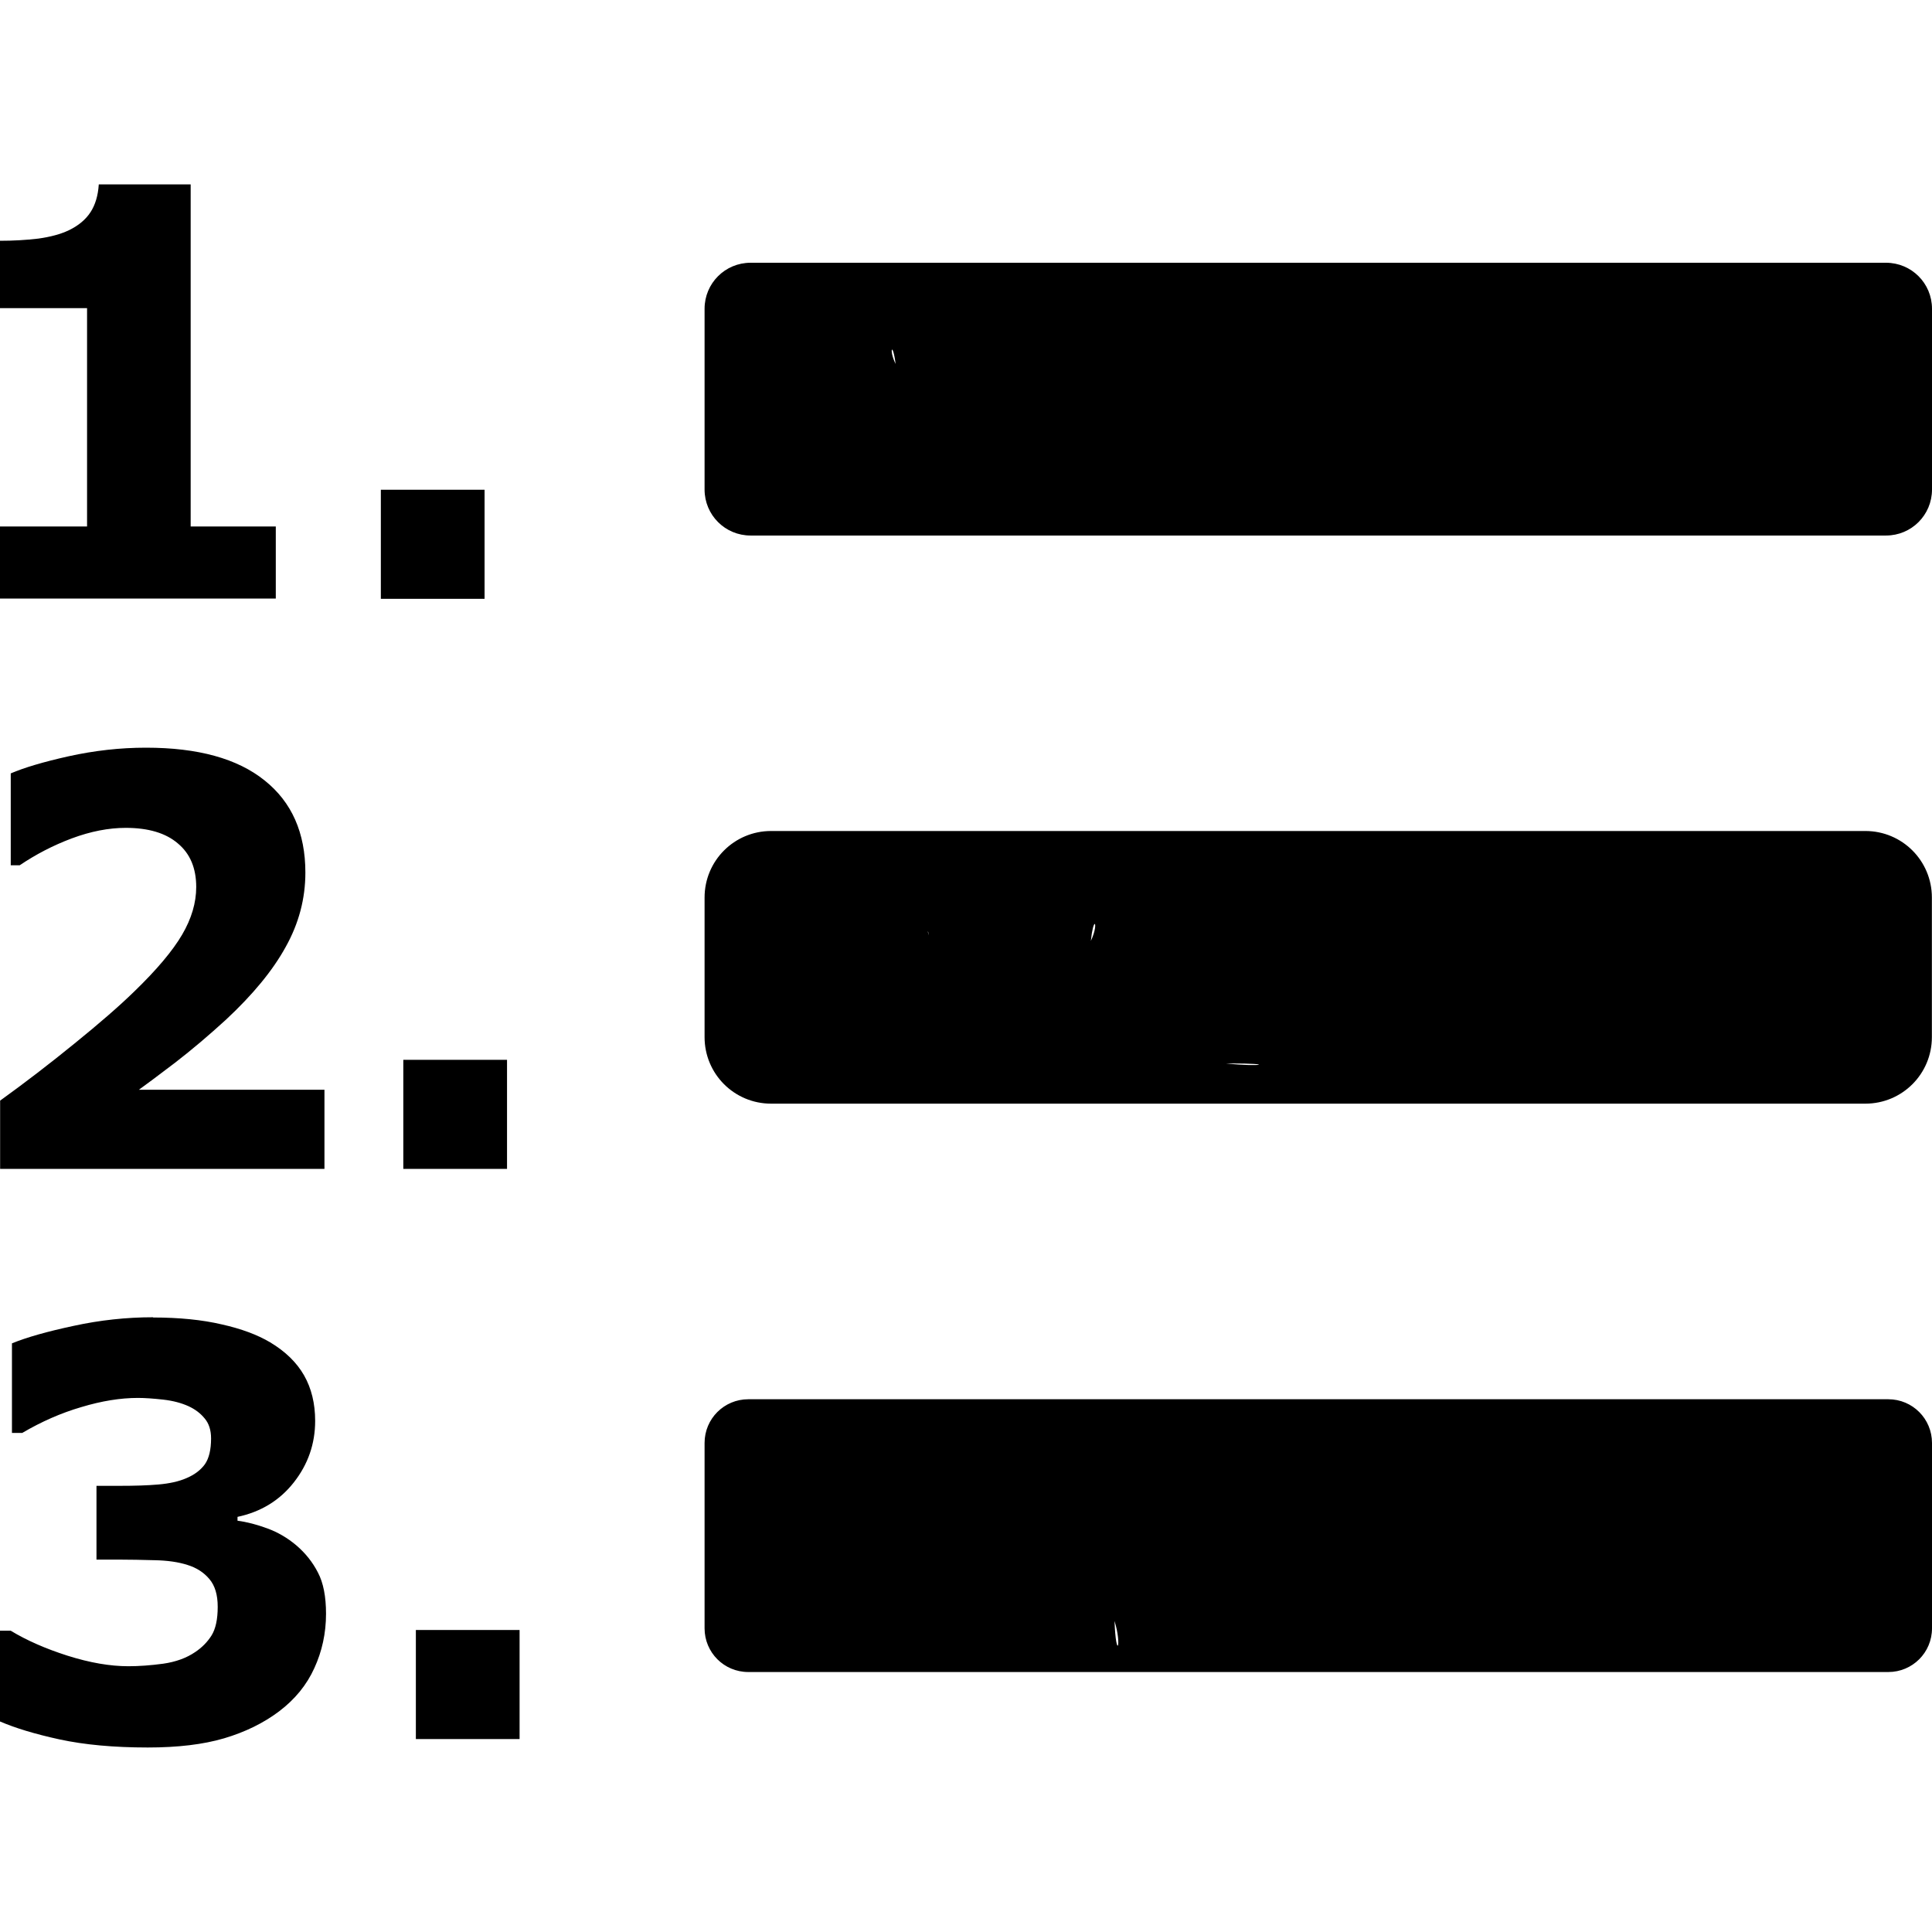 <?xml version="1.0" encoding="UTF-8" standalone="no"?>
<svg
   xmlns:dc="http://purl.org/dc/elements/1.1/"
   xmlns:cc="http://creativecommons.org/ns#"
   xmlns:rdf="http://www.w3.org/1999/02/22-rdf-syntax-ns#"
   xmlns:svg="http://www.w3.org/2000/svg"
   xmlns="http://www.w3.org/2000/svg"
   xmlns:sodipodi="http://sodipodi.sourceforge.net/DTD/sodipodi-0.dtd"
   xmlns:inkscape="http://www.inkscape.org/namespaces/inkscape"
   id="ol"
   width="100%"
   height="100%"
   viewBox="0 0 16 16"
   xml:space="preserve">
   <defs
     id="defs7" /><sodipodi:namedview
     pagecolor="#ffffff"
     bordercolor="#666666"
     borderopacity="1"
     objecttolerance="10"
     gridtolerance="10"
     guidetolerance="10"
     inkscape:pageopacity="0"
     inkscape:pageshadow="2"
     inkscape:window-width="1440"
     inkscape:window-height="792"
     id="namedview5"
     showgrid="false"
     inkscape:zoom="3.6875"
     inkscape:cx="-51.677967"
     inkscape:cy="39.050846"
     inkscape:window-x="-1"
     inkscape:window-y="69"
     inkscape:window-maximized="0"
     inkscape:current-layer="ol" /><path
     d="m 0.818,1.528 c -0.006,0.092 -0.029,0.169 -0.069,0.23 -0.04,0.061 -0.1,0.111 -0.179,0.149 -0.067,0.032 -0.152,0.055 -0.253,0.069 -0.101,0.012 -0.207,0.018 -0.317,0.018 l 0,0.558 0.721,0 0,1.808 -0.721,0 0,0.597 2.284,0 0,-0.597 -0.705,0 0,-2.833 -0.761,0 z m 5.398,0.648 c -0.211,0 -0.381,0.17 -0.381,0.381 l 0,1.497 c 0,0.211 0.17,0.381 0.381,0.381 l 9.403,0 c 0.211,0 0.381,-0.17 0.381,-0.381 l 0,-1.497 c 0,-0.211 -0.17,-0.381 -0.381,-0.381 l -9.403,0 z m 1.171,0.72 c 0.005,-0.006 0.019,0.028 0.03,0.118 -0.031,-0.063 -0.036,-0.111 -0.03,-0.118 z m -4.233,1.16 0,0.903 0.859,0 0,-0.903 -0.859,0 z m -1.946,2.136 c -0.213,0 -0.426,0.024 -0.639,0.071 -0.211,0.047 -0.371,0.095 -0.48,0.142 l 0,0.761 0.074,0 c 0.133,-0.09 0.277,-0.165 0.432,-0.223 0.156,-0.058 0.305,-0.087 0.446,-0.087 0.188,0 0.332,0.043 0.432,0.129 0.101,0.084 0.152,0.204 0.152,0.361 0,0.13 -0.039,0.262 -0.117,0.395 -0.078,0.133 -0.21,0.29 -0.395,0.469 -0.124,0.121 -0.29,0.265 -0.496,0.432 -0.205,0.167 -0.411,0.325 -0.616,0.473 l 0,0.565 2.686,0 0,-0.655 -1.537,0 c 0.06,-0.043 0.16,-0.118 0.301,-0.225 0.141,-0.109 0.281,-0.228 0.421,-0.356 0.222,-0.207 0.387,-0.407 0.494,-0.602 0.109,-0.195 0.163,-0.4 0.163,-0.616 0,-0.329 -0.113,-0.584 -0.338,-0.763 -0.225,-0.181 -0.552,-0.271 -0.981,-0.271 z m 5.178,0.69 c -0.305,0 -0.551,0.246 -0.551,0.551 l 0,1.156 c 0,0.305 0.246,0.551 0.551,0.551 l 9.062,0 c 0.305,0 0.551,-0.246 0.551,-0.551 l 0,-1.156 c 0,-0.305 -0.246,-0.551 -0.551,-0.551 l -9.062,0 z m 2.679,0.77 c 0.01,-0.004 0.008,0.059 -0.031,0.14 0.01,-0.097 0.024,-0.137 0.031,-0.14 z m -1.381,0.061 c 8.51e-4,-0.001 0.005,0.011 0.009,0.034 -0.007,-0.02 -0.01,-0.033 -0.009,-0.034 z m -4.344,1.064 0,0.903 0.859,0 0,-0.903 -0.859,0 z m 6.847,0.03 c 0.385,0 0.253,0.03 -0.032,4.4e-4 0.01,-7.5e-5 0.022,-4.4e-4 0.032,-4.4e-4 z M 1.268,10.909 c -0.222,0 -0.441,0.024 -0.657,0.071 -0.216,0.046 -0.387,0.094 -0.512,0.145 l 0,0.742 0.085,0 c 0.158,-0.093 0.321,-0.165 0.489,-0.214 0.169,-0.051 0.325,-0.076 0.469,-0.076 0.058,0 0.128,0.005 0.209,0.014 0.081,0.009 0.152,0.028 0.211,0.055 0.054,0.025 0.098,0.058 0.133,0.101 0.035,0.041 0.053,0.097 0.053,0.165 0,0.093 -0.017,0.165 -0.051,0.214 -0.034,0.047 -0.084,0.086 -0.152,0.115 -0.064,0.028 -0.142,0.045 -0.234,0.053 -0.092,0.008 -0.198,0.011 -0.317,0.011 l -0.195,0 0,0.611 0.188,0 c 0.09,0 0.188,0.002 0.294,0.005 0.106,0.002 0.196,0.015 0.271,0.039 0.075,0.023 0.136,0.062 0.182,0.117 0.046,0.054 0.069,0.13 0.069,0.23 0,0.103 -0.017,0.182 -0.051,0.237 -0.034,0.054 -0.079,0.1 -0.136,0.138 -0.072,0.049 -0.16,0.081 -0.264,0.096 -0.104,0.014 -0.201,0.021 -0.289,0.021 -0.152,0 -0.319,-0.029 -0.503,-0.087 -0.182,-0.058 -0.339,-0.127 -0.471,-0.207 l -0.09,0 0,0.751 c 0.127,0.055 0.292,0.105 0.494,0.149 0.204,0.044 0.447,0.067 0.731,0.067 0.248,0 0.459,-0.025 0.632,-0.076 0.175,-0.052 0.326,-0.126 0.455,-0.223 0.132,-0.1 0.229,-0.219 0.292,-0.358 0.064,-0.139 0.097,-0.29 0.097,-0.45 0,-0.142 -0.022,-0.257 -0.067,-0.342 -0.044,-0.086 -0.104,-0.161 -0.179,-0.225 -0.072,-0.061 -0.152,-0.108 -0.239,-0.14 -0.087,-0.032 -0.17,-0.054 -0.248,-0.064 l 0,-0.032 c 0.193,-0.041 0.349,-0.136 0.466,-0.285 0.118,-0.15 0.177,-0.32 0.177,-0.51 0,-0.144 -0.031,-0.27 -0.092,-0.377 -0.061,-0.107 -0.155,-0.198 -0.28,-0.273 -0.106,-0.063 -0.24,-0.113 -0.402,-0.149 -0.162,-0.038 -0.352,-0.057 -0.568,-0.057 z m 4.929,0.679 c -0.2,0 -0.362,0.161 -0.362,0.362 l 0,1.535 c 0,0.2 0.161,0.362 0.362,0.362 l 9.441,0 c 0.2,0 0.362,-0.161 0.362,-0.362 l 0,-1.535 c 0,-0.2 -0.161,-0.362 -0.362,-0.362 l -9.441,0 z m 3.033,1.836 c 0.064,0.207 0.012,0.332 0,0 z m -5.786,0.075 0,0.903 0.859,0 0,-0.903 -0.859,0 z"
     id="rect3335"
     inkscape:connector-curvature="0"
     fill="currentColor" /></svg>
